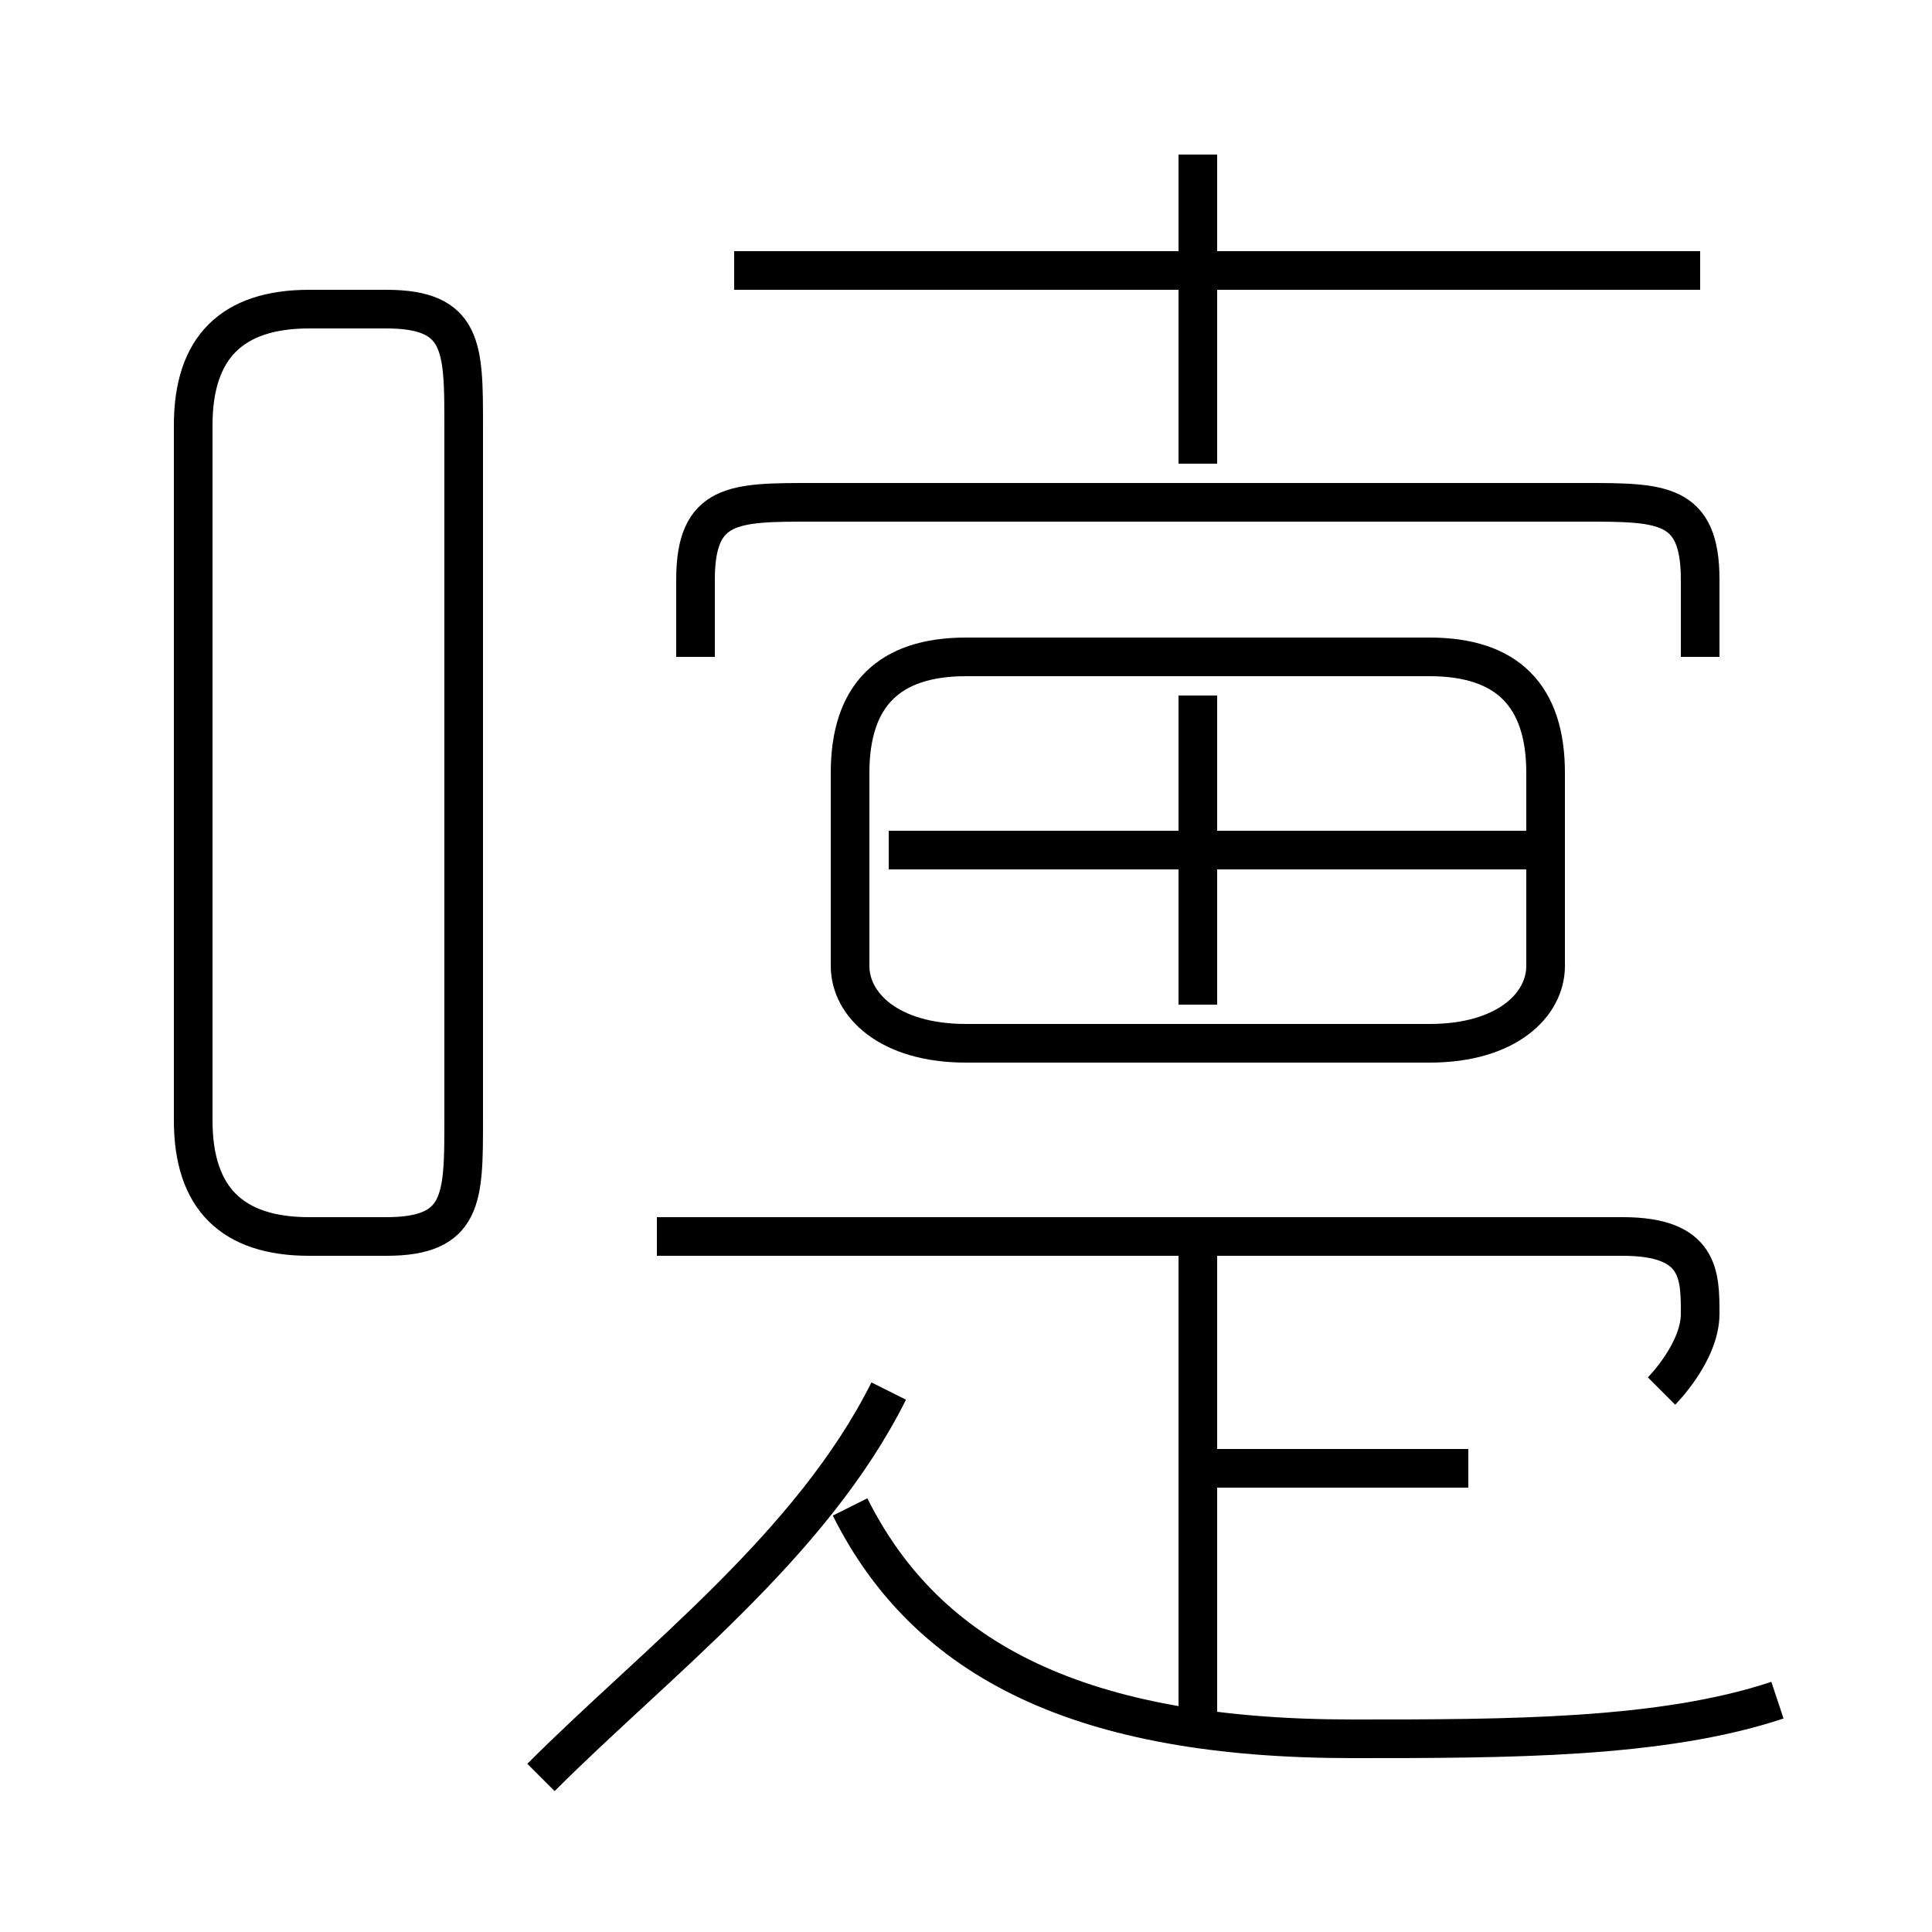 <?xml version='1.0' encoding='utf8'?>
<svg viewBox="0.0 -6.0 50.0 50.0" version="1.1" xmlns="http://www.w3.org/2000/svg">
<rect x="0.0" y="-6.0" width="50.0" height="50.0" fill="#808080" stroke="none"/>
<rect x="-1000" y="-1000" width="2000" height="2000" stroke="white" fill="white"/>
<g style="fill:white;stroke:#000000;  stroke-width:1">
<path d="M 12 -15 L 12 -33 C 12 -35 12 -36 10 -36 L 8 -36 C 6 -36 5 -35 5 -33 L 5 -15 C 5 -13 6 -12 8 -12 L 10 -12 C 12 -12 12 -13 12 -15 Z M 14 2 C 17 -1 21 -4 23 -8 M 31 1 L 31 -12 M 46 0 C 43 1 39 1 35 1 C 28 1 24 -1 22 -5 M 43 -8 C 43 -8 44 -9 44 -10 C 44 -11 44 -12 42 -12 L 17 -12 M 38 -6 L 31 -6 M 25 -17 L 37 -17 C 39 -17 40 -18 40 -19 L 40 -24 C 40 -26 39 -27 37 -27 L 25 -27 C 23 -27 22 -26 22 -24 L 22 -19 C 22 -18 23 -17 25 -17 Z M 31 -18 L 31 -26 M 40 -22 L 23 -22 M 44 -27 L 44 -29 C 44 -31 43 -31 41 -31 L 21 -31 C 19 -31 18 -31 18 -29 L 18 -27 M 31 -32 L 31 -40 M 44 -37 L 19 -37" transform="translate(0.0 38.0)" />
</g>
</svg>